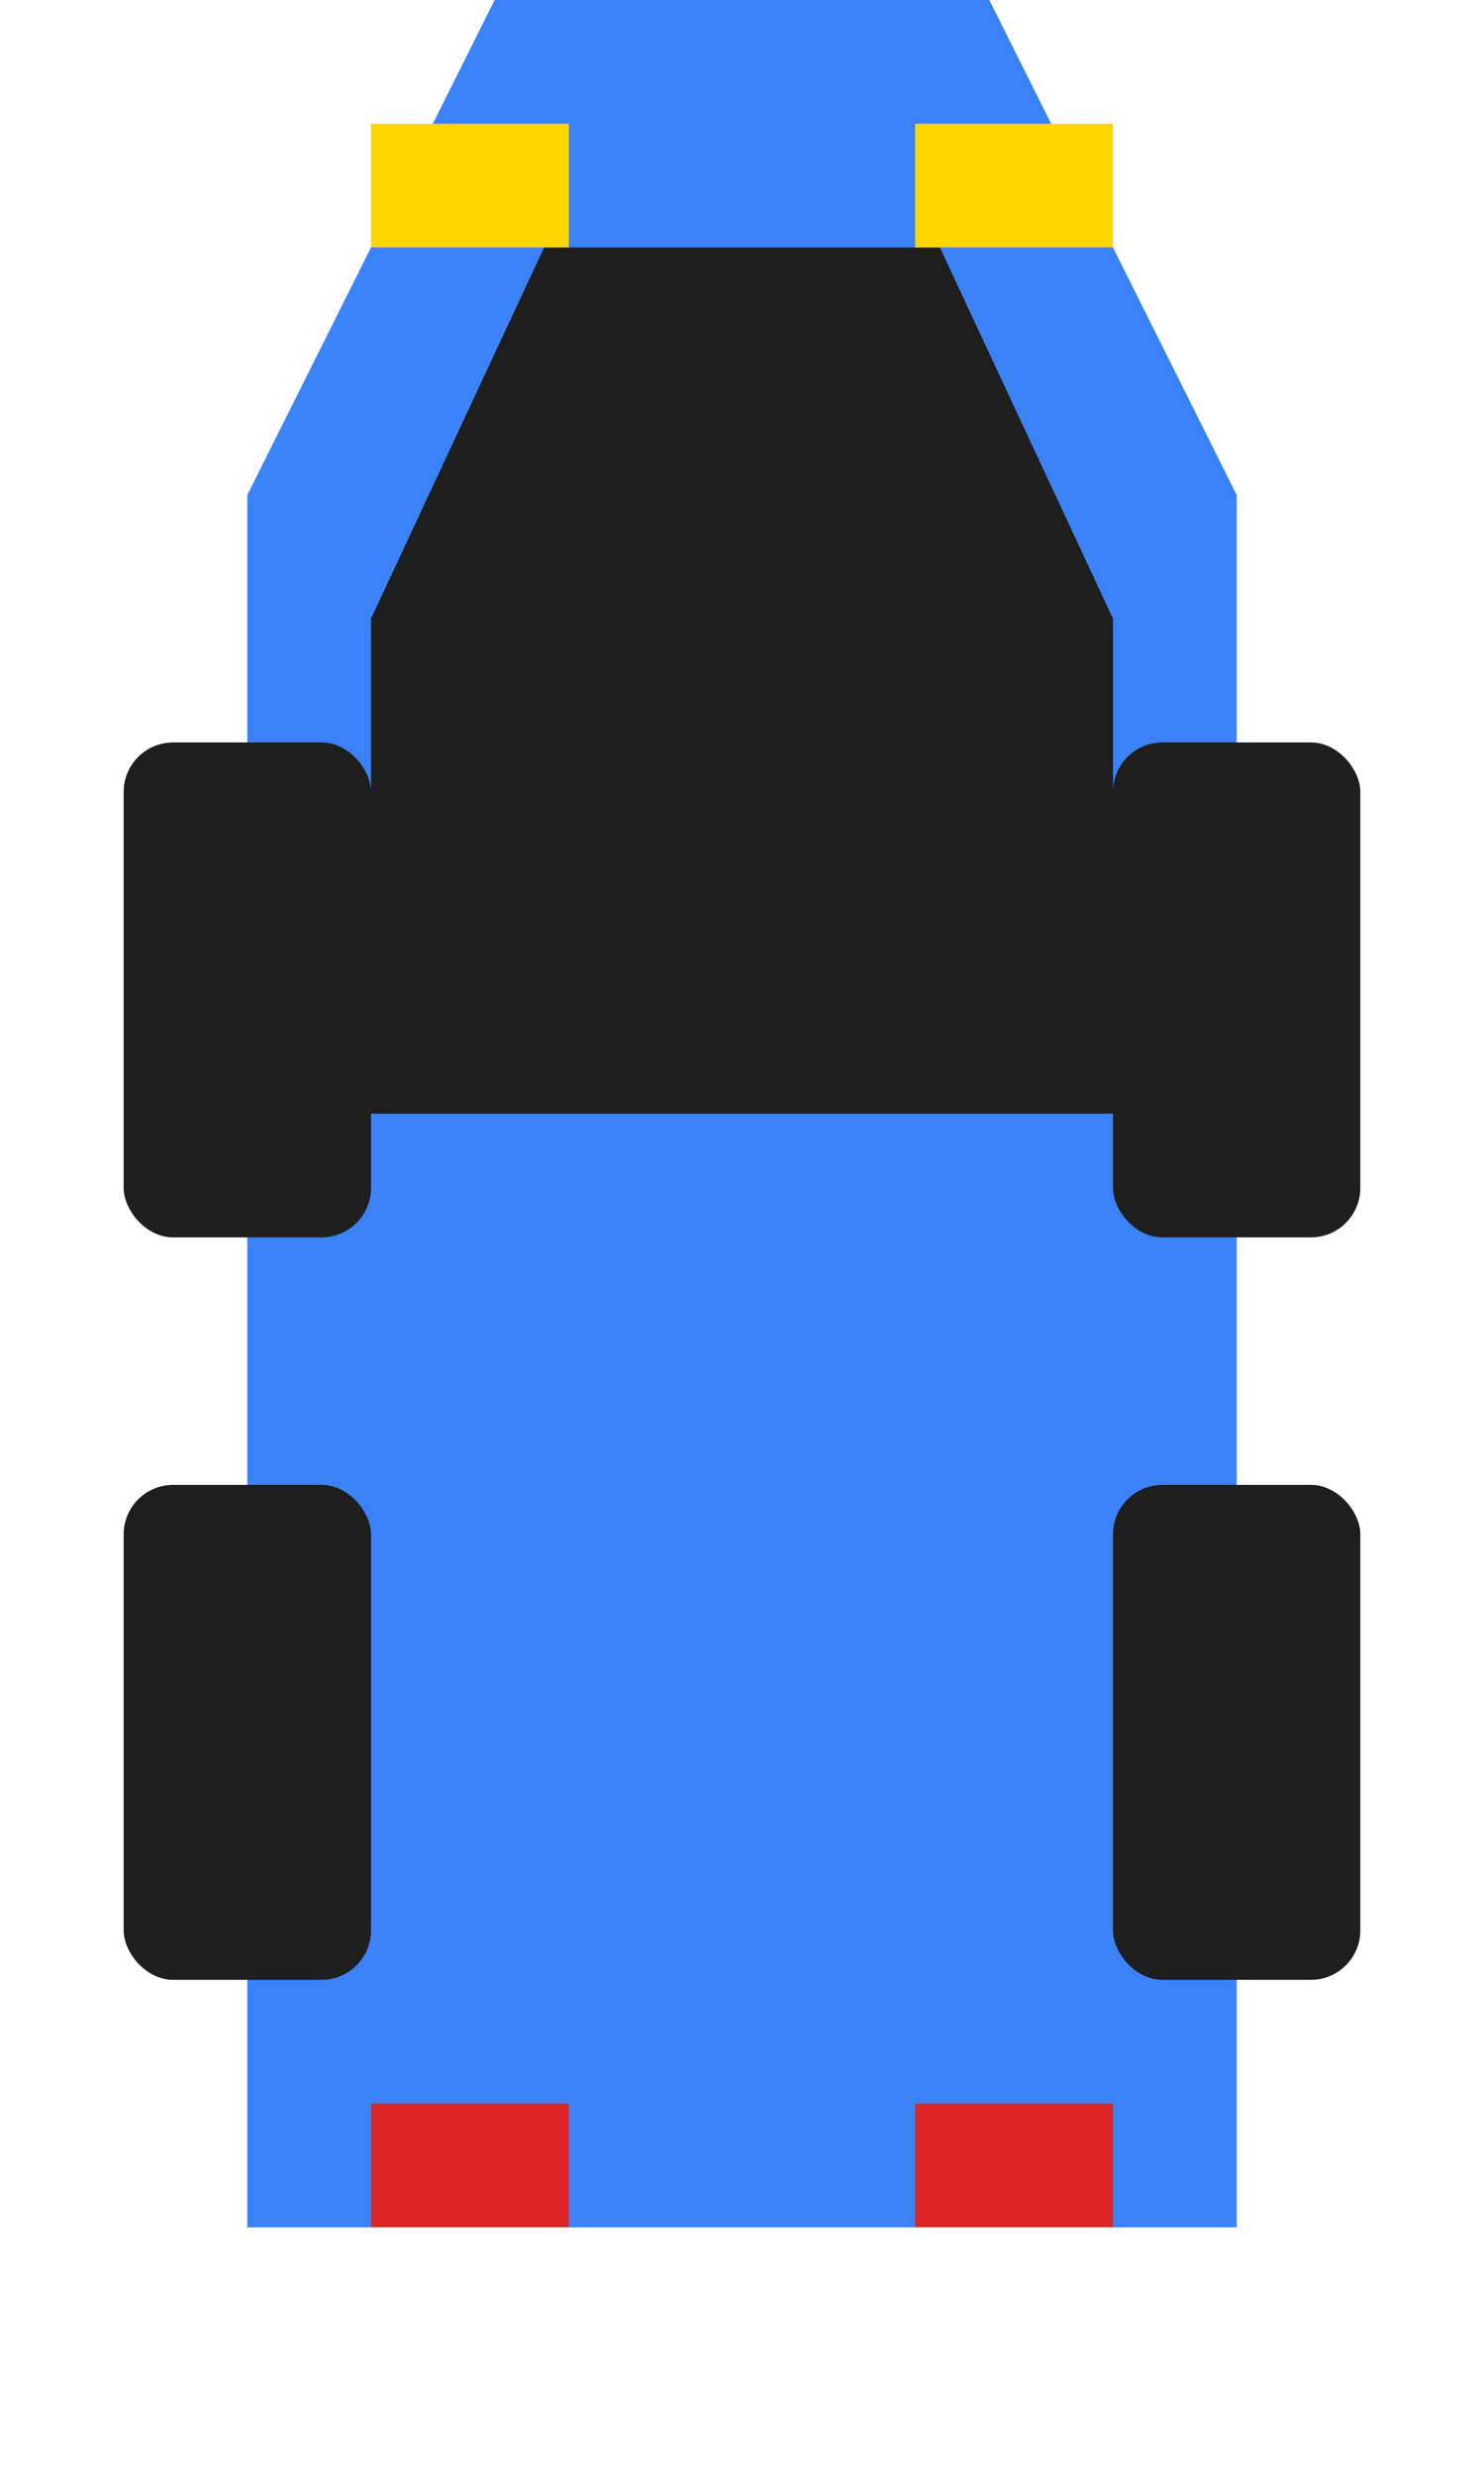 <?xml version="1.0" encoding="UTF-8"?>
<svg width="60" height="100" viewBox="0 0 60 100" fill="none" xmlns="http://www.w3.org/2000/svg">
  <!-- Car body -->
  <path d="M10 20 L20 0 L40 0 L50 20 L50 90 L10 90 Z" fill="#3b82f6"/>
  
  <!-- Windows -->
  <path d="M15 25 L22 10 L38 10 L45 25 L45 45 L15 45 Z" fill="#1e1e1e"/>
  
  <!-- Headlights -->
  <rect x="15" y="5" width="8" height="5" fill="#ffd700"/>
  <rect x="37" y="5" width="8" height="5" fill="#ffd700"/>
  
  <!-- Taillights -->
  <rect x="15" y="85" width="8" height="5" fill="#dc2626"/>
  <rect x="37" y="85" width="8" height="5" fill="#dc2626"/>
  
  <!-- Wheels -->
  <rect x="5" y="30" width="10" height="20" rx="2" fill="#1e1e1e"/>
  <rect x="45" y="30" width="10" height="20" rx="2" fill="#1e1e1e"/>
  <rect x="5" y="60" width="10" height="20" rx="2" fill="#1e1e1e"/>
  <rect x="45" y="60" width="10" height="20" rx="2" fill="#1e1e1e"/>
</svg> 